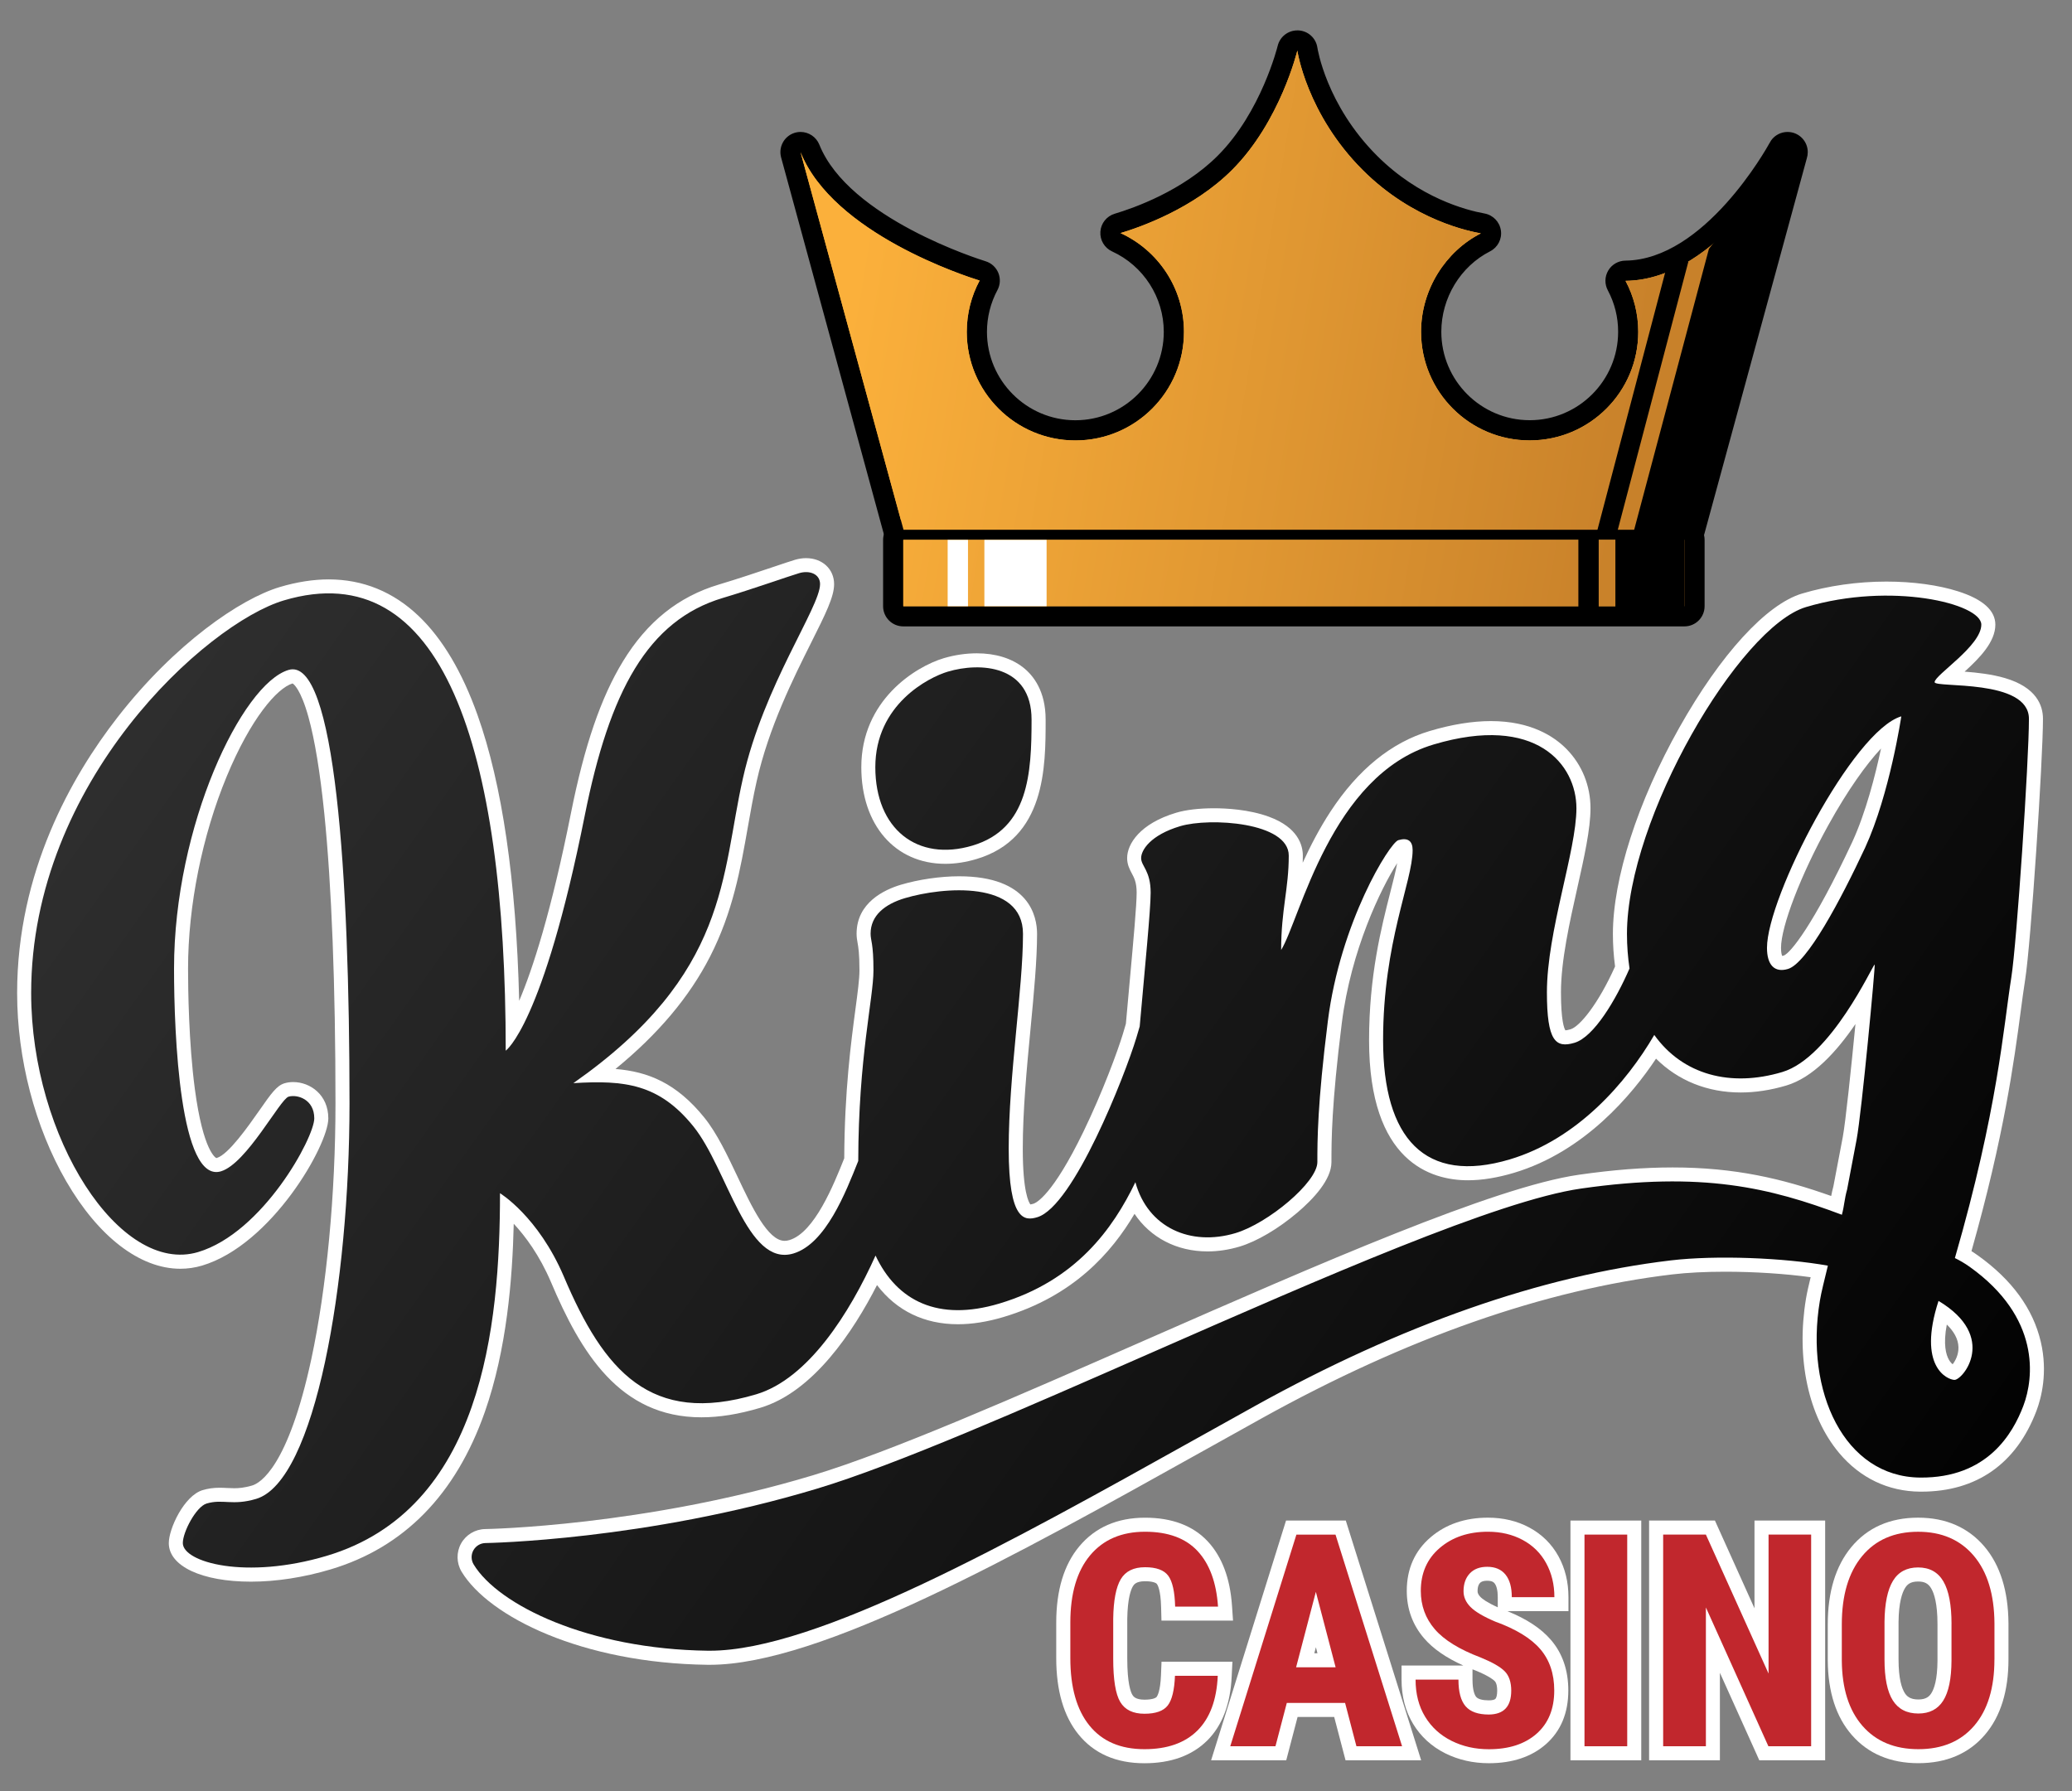 <svg enable-background="new 0 0 738 638" viewBox="0 0 738 638" xmlns="http://www.w3.org/2000/svg" xmlns:xlink="http://www.w3.org/1999/xlink"><rect x="0" y="0" width="738" height="638" fill="#808080" stroke="none"/><linearGradient id="a"><stop offset="0" stop-color="#fbb03b"/><stop offset="1" stop-color="#e29a3b"/></linearGradient><linearGradient id="b" gradientUnits="userSpaceOnUse" x1="-188.819" x2="2107.024" xlink:href="#a" y1="99.117" y2="115.875"/><linearGradient id="c" gradientUnits="userSpaceOnUse" x1="-56.121" x2="1771.606" xlink:href="#a" y1="200.34" y2="213.681"/><linearGradient id="d"><stop offset="0" stop-color="#fbb03b"/><stop offset="1" stop-color="#c8812a"/></linearGradient><linearGradient id="e" gradientUnits="userSpaceOnUse" x1="306.211" x2="589.488" xlink:href="#d" y1="89.247" y2="135.863"/><linearGradient id="f" gradientUnits="userSpaceOnUse" x1="291.884" x2="575.161" xlink:href="#d" y1="176.311" y2="222.926"/><linearGradient id="g"><stop offset="0" stop-color="#333"/><stop offset="1"/></linearGradient><linearGradient id="h" gradientUnits="userSpaceOnUse" x1="76.431" x2="739.801" xlink:href="#g" y1="81.971" y2="551.708"/><linearGradient id="i" gradientUnits="userSpaceOnUse" x1="36.162" x2="699.532" xlink:href="#g" y1="138.839" y2="608.576"/><g fill="#fff"><path d="m336.68 307.68c3.59 0 7.34-.57 11.14-1.71 24.61-7.34 24.61-32.82 24.61-49.67 0-10.14-4.35-15.69-8-18.56-4.2-3.3-9.9-5.04-16.5-5.04-3.89 0-7.96.6-11.79 1.74-10.15 3.03-29.36 15.04-29.36 38.82 0 20.59 12.02 34.42 29.9 34.42z"/><path d="m726.87 477.87c-2.75-11.73-10.29-22.06-22.39-30.7-.76-.54-1.51-1.05-2.29-1.53 11.62-41.01 15.17-67.64 17.54-85.43.57-4.27 1.06-7.96 1.58-11.23 2.07-12.98 6.35-78.54 6.35-92.95 0-4.8-2.35-11.22-13.54-14.51-4.66-1.37-9.87-1.95-14.37-2.29 5.35-4.85 10.95-10.59 10.95-16.74 0-5.06-4.46-9.05-13.27-11.86-7.02-2.24-16.09-3.48-25.54-3.48-10.29 0-20.68 1.48-30.05 4.27-12.68 3.78-29.03 21.65-43.73 47.8-14.8 26.32-23.63 53.77-23.63 73.44 0 3.85.25 7.65.77 11.58-5.93 13.25-12.54 21.39-15.87 22.38-1 .3-1.56.36-1.82.37-.45-.7-1.58-3.46-1.58-13.56 0-11.23 3.1-25.05 5.84-37.24 2.41-10.72 4.68-20.85 4.68-28.31 0-8.01-3.04-15.51-8.56-21.11-4.46-4.53-12.76-9.93-26.9-9.93-6.62 0-13.97 1.19-21.86 3.55-13.59 4.05-25.44 13.67-35.22 28.57-3.94 6.01-7.21 12.31-9.96 18.33.03-.83.04-1.67.04-2.55 0-3.51-1.57-9.98-12.07-13.83-7.16-2.63-15.35-3.02-19.59-3.02-5.23 0-10.01.56-13.44 1.59-12.9 3.85-17.48 11.11-17.48 16.16 0 2.34.93 4.07 1.67 5.46.84 1.57 1.72 3.19 1.72 6.88 0 4.34-1.14 16.83-2.45 31.29-.45 4.95-.92 10.15-1.39 15.4-.33 1.12-.67 2.28-1.05 3.56-1.81 5.99-7.24 20.78-14.04 34.8-11.01 22.7-16.83 25.42-17.88 25.74-.52.15-.84.22-1.03.24-.56-.7-2.72-4.37-2.72-19.83 0-13.68 1.42-28.65 2.8-43.13 1.18-12.42 2.29-24.15 2.29-33.43 0-6.16-2.71-20.5-27.78-20.5-6.65 0-14.4 1.13-20.72 3.01-5.89 1.76-15.78 6.37-15.78 17.45 0 1.29.18 2.28.35 3.24.27 1.51.67 3.79.67 9.8 0 3.12-.63 7.82-1.42 13.76-1.55 11.61-3.89 29.09-4 53.19-3.73 9.35-10.59 26.46-19.54 29.13-.59.18-1.16.27-1.69.27-5.99 0-11.72-12.14-16.78-22.85-3.59-7.59-7.29-15.44-11.83-21.06-9.96-12.33-20.07-16.36-31.64-17.31 15.25-12.47 26.32-25.65 33.68-40.02 8.15-15.94 10.85-31.27 13.46-46.11.99-5.61 1.92-10.91 3.13-16.27 4.33-19.3 13.09-36.78 19.48-49.55 5.06-10.11 8.12-16.21 8.12-20.73 0-5.37-4.2-9.27-10-9.27-1.29 0-2.6.2-3.89.58-1.48.44-4.17 1.34-7.58 2.49-5.51 1.85-13.06 4.39-19.57 6.33-14.37 4.29-25.55 13.24-34.17 27.37-7.82 12.81-13.7 29.94-18.49 53.9-7.07 35.44-13.65 55.65-18.47 67-1.06-42.91-6.04-77.11-14.85-101.83-5.44-15.27-12.45-27.09-20.83-35.11-9.11-8.73-19.93-13.15-32.15-13.16-5.51 0-11.38.92-17.43 2.72-14.07 4.2-37.4 20.18-57.82 46.43-16.31 20.96-35.74 55.01-35.74 98.18 0 23.39 6.36 47.81 17.46 67 11.47 19.83 26.29 31.21 40.67 31.21 2.62 0 5.23-.38 7.75-1.13 24.73-7.38 44.96-42.86 44.96-52.42 0-8.41-6.45-12.95-12.52-12.95-1.08 0-2.11.14-3.07.43-2.79.83-4.74 3.61-9 9.71-3.83 5.47-10.95 15.64-15.09 16.88-.14.04-.21.04-.22.04-.05-.01-4.66-2.02-7.66-24.73-2.16-16.42-2.4-35.36-2.4-42.73 0-22.37 5.02-47.33 13.78-68.49 8.52-20.57 17.91-31.44 23.44-33.09h.01c.38.22 2.9 1.99 5.68 12.06 2.24 8.09 4.12 19.59 5.61 34.18 2.61 25.64 3.99 61.38 3.99 103.35 0 32.44-3.14 65.65-8.62 91.12-8.26 38.36-18.2 44.12-21.06 44.97-2.89.86-4.95.97-6.42.97-.84 0-1.64-.04-2.49-.08s-1.73-.09-2.65-.09c-2.21 0-4.14.27-6.08.85-6.59 1.97-12.05 13.71-12.05 18.87 0 8.21 11.75 13.73 29.25 13.73 8.98 0 18.8-1.51 28.41-4.38 26.1-7.79 44.57-26.65 54.9-56.05 7.81-22.26 9.84-47.32 10.3-67.05 4.09 4.4 9.15 11.15 13.25 20.75 10.6 25.02 24.44 48.19 53.6 48.19 6.46 0 13.32-1.11 20.97-3.39 18.84-5.62 33.1-27.14 41.57-43.71 6.98 9.16 16.81 13.95 28.85 13.95 5.02 0 10.44-.86 16.12-2.55 25.1-7.49 38.61-23.02 46.75-36.77 5.67 8.44 14.97 13.38 26.02 13.38 3.74 0 7.56-.58 11.37-1.71 6.17-1.84 13.92-6.41 20.73-12.22 5.48-4.68 12.02-11.57 12.02-17.87 0-7.57 0-20.25 3.69-49.55 3.25-25.94 13.96-47.98 19.71-56.93-.53 2.9-1.42 6.4-2.45 10.42-3.19 12.51-7.55 29.65-7.55 52.63 0 43.41 22.06 49.89 35.21 49.89 4.98 0 10.48-.89 16.35-2.64 25.23-7.53 42.17-27.93 50.65-40.68 7.85 7.82 18.32 12.05 30.14 12.05 5.26 0 10.73-.84 16.25-2.48 9.49-2.83 17.84-11.95 24.64-21.9-1.51 15.65-3.54 35.05-4.52 40.27-.17.9-2.09 11.1-3.34 17.55-.35 1.29-.59 2.41-.78 3.43-17.42-6.18-34.26-10.17-56.46-10.17-10.3 0-21.22.85-33.41 2.6-30.07 4.32-92.91 31.9-153.69 58.57-46.95 20.61-91.28 40.07-119.01 48.44-60.28 18.2-116.26 19.19-116.82 19.19-3.58.05-6.89 2.02-8.62 5.15-1.73 3.12-1.66 6.96.18 10.03 9.7 16.06 42.92 32.6 87.66 33.17h.01.04.72c39.24 0 108.6-38.71 175.67-76.15l.06-.03c7.48-4.17 14.21-7.93 20.87-11.63 51.58-28.61 100.77-45.85 146.2-51.24 5.29-.63 11.81-.96 18.85-.96 10.47 0 21.44.72 30.43 1.96-.71 2.93-1.28 5.35-1.66 7.63-3.57 21.37.84 41.93 11.82 54.99 7.49 8.92 17.46 13.67 28.83 13.76h.43c19.7 0 33.88-9.97 41.02-28.83 1.68-4.48 4.11-13.57 1.52-24.6zm-33.46-6.09c2.33 2.26 4.1 5 4.15 8.13.05 2.69-1.14 4.84-2.07 6.02-.42-.34-.91-.86-1.35-1.65-.97-1.7-2.1-5.38-.73-12.5zm-23.43-205.17c-2.02 9.48-5.4 22.75-10.22 33.24-14 29.96-22.08 39.6-24.4 40.5-.25.08-.45.11-.59.13-.16-.37-.41-1.22-.41-2.86 0-7.68 7.07-26.03 16.81-43.64 7.02-12.69 13.57-21.77 18.81-27.37z"/><path d="m438.96 591.88h-5.23-15.22-4.8l-.19 4.8c-.23 5.77-1.32 7.44-1.54 7.72-.36.46-1.71 1-4.34 1-3.28 0-4.02-1.24-4.33-1.76-.54-.9-1.8-3.96-1.8-12.86v-14.2c.12-7.33 1.3-10.38 1.99-11.54.35-.59 1.08-1.83 4.35-1.83 2.58 0 3.9.54 4.24 1.01.22.3 1.32 2.07 1.47 8.15l.13 4.87h4.87 15.27 5.35l-.37-5.34c-.67-9.73-3.56-17.41-8.6-22.84-5.23-5.63-12.76-8.48-22.38-8.48-9.86 0-17.74 3.43-23.41 10.21-5.45 6.51-8.21 15.64-8.21 27.15v12.69c0 11.51 2.66 20.65 7.92 27.14 5.51 6.81 13.41 10.27 23.48 10.27 9.44 0 16.96-2.72 22.37-8.08 5.35-5.31 8.29-13 8.72-22.85z"/><path d="m480.44 545.1-1.1-3.5h-3.67-13.93-3.68l-1.1 3.51-23.56 75.38-2.03 6.49h6.8 16.1 3.86l.98-3.73 3.06-11.69h13.04l3.06 11.69.98 3.73h3.86 16.26 6.81l-2.04-6.5zm-11.19 43.77h-1.12l.56-2.15z"/><path d="m544.72 544.09c-4.34-2.34-9.3-3.52-14.74-3.52-8.13 0-15 2.35-20.41 6.97-5.65 4.82-8.51 11.25-8.51 19.1 0 6.45 2.08 12.14 6.18 16.91 3.19 3.71 7.78 6.89 13.95 9.68h-1.72-15.27-5v5c0 5.98 1.38 11.29 4.12 15.8 2.75 4.53 6.59 8.05 11.44 10.47 4.69 2.34 9.92 3.53 15.54 3.53 8.4 0 15.25-2.29 20.35-6.8 5.28-4.66 7.95-11.1 7.95-19.12 0-7.18-2.09-13.24-6.21-18.02-3.51-4.07-8.59-7.43-15.49-10.22h1.58 15.17 5v-5c0-5.35-1.19-10.23-3.54-14.52-2.42-4.4-5.91-7.85-10.39-10.26zm-11.45 58.12c0 1.64-.32 2.57-.63 2.89-.32.34-1.2.54-2.35.54-2.23 0-3.82-.43-4.49-1.21-.4-.47-1.33-2-1.33-6.22v-3.62c.34.13.69.27 1.04.4 4.55 1.86 6.25 3.17 6.87 3.78.73.75.89 2.28.89 3.44zm.2-29.71c-3.93-1.77-5.53-3.03-6.15-3.66-.92-.93-1.04-1.61-1.04-2.1 0-2 .65-2.68.86-2.91.2-.21.75-.79 2.58-.79 1.87 0 2.38.63 2.62.93.73.9 1.13 2.63 1.13 4.89z"/><path d="m564.36 541.6h-5v5 75.39 5h5 15.22 5v-5-75.39-5h-5z"/><path d="m629.91 541.6h-5v5 26.25l-12.76-28.3-1.33-2.95h-3.23-15.22-5v5 75.39 5h5 15.22 5v-5-26.17l12.71 28.22 1.32 2.95h3.24 15.22 5v-5-75.39-5h-5z"/><path d="m683.19 540.57c-10.05 0-18.07 3.55-23.84 10.54-5.53 6.71-8.34 15.94-8.34 27.44v12.89c.08 11.2 2.96 20.12 8.58 26.56 5.8 6.65 13.77 10.02 23.7 10.02 9.98 0 17.96-3.41 23.71-10.14 5.55-6.5 8.37-15.52 8.37-26.81v-12.89c-.08-11.51-2.95-20.67-8.53-27.28-5.81-6.85-13.77-10.33-23.65-10.33zm6.9 37.87v13.1c-.04 6.74-1.2 10-2.18 11.54-.7 1.11-1.81 2.25-4.63 2.25-3 0-4.15-1.19-4.88-2.35-.99-1.58-2.18-4.93-2.18-11.91v-13.37c.08-6.94 1.28-10.36 2.28-12.01.75-1.24 1.83-2.38 4.68-2.38 2.3 0 3.66.72 4.69 2.49 1.02 1.73 2.22 5.33 2.22 12.64z"/></g><path d="m321.82 192.29c-1.62 0-3.04-1.08-3.47-2.65l-36.68-134.5c-.5-1.84.52-3.75 2.33-4.35.38-.13.76-.19 1.14-.19 1.43 0 2.78.86 3.34 2.26 8.88 22.21 42.84 37.87 61.5 43.63 1.03.32 1.86 1.08 2.27 2.07s.35 2.12-.16 3.07c-2.72 5.06-4.15 10.79-4.15 16.57 0 19.35 15.74 35.09 35.09 35.09s35.09-15.74 35.09-35.09c0-13.68-8.05-26.2-20.5-31.91-1.36-.62-2.19-2.03-2.09-3.52s1.12-2.77 2.56-3.19c7.13-2.13 25.12-8.49 38.2-21.57 16.26-16.26 22.24-40.57 22.3-40.82.39-1.62 1.84-2.76 3.49-2.76h.17c1.72.08 3.15 1.37 3.39 3.07.03.21 3.4 21.65 22.24 40.49 15.78 15.78 33.38 20.35 40.21 21.59 1.52.27 2.69 1.49 2.92 3.01s-.55 3.03-1.93 3.73c-11.74 5.97-19.33 18.48-19.33 31.87 0 19.35 15.74 35.09 35.09 35.09s35.09-15.74 35.09-35.09c0-5.74-1.42-11.43-4.1-16.47-.59-1.11-.56-2.44.08-3.52s1.8-1.75 3.05-1.76c30.89-.32 54.33-43.5 54.56-43.94.64-1.2 1.88-1.9 3.17-1.9.44 0 .89.08 1.33.26 1.7.68 2.62 2.52 2.14 4.28l-36.68 134.5c-.43 1.56-1.85 2.65-3.47 2.65z" fill="url(#b)"/><path d="m462.08 18.02s3.26 22.52 23.26 42.52c18.2 18.2 38.61 21.95 42.11 22.58-12.56 6.39-21.3 20.01-21.3 35.07 0 21.36 17.32 38.68 38.68 38.68s38.68-17.32 38.68-38.68c0-6.56-1.64-12.74-4.53-18.16 33.43-.35 57.7-45.84 57.7-45.84l-36.68 134.51h-278.18l-36.68-134.5c11.59 28.98 58.9 44.22 63.78 45.73-2.92 5.44-4.58 11.66-4.58 18.27 0 21.36 17.32 38.68 38.68 38.68s38.68-17.32 38.68-38.68c0-15.62-9.26-29.07-22.59-35.18 7.04-2.1 25.96-8.72 39.71-22.48 17.21-17.21 23.26-42.52 23.26-42.52m-.01-7.19c-3.31 0-6.21 2.27-6.99 5.51-.06.23-5.85 23.62-21.35 39.12-12.5 12.5-29.82 18.62-36.69 20.67-2.87.86-4.91 3.4-5.11 6.39-.21 2.99 1.46 5.79 4.18 7.04 11.18 5.12 18.4 16.36 18.4 28.64 0 17.37-14.13 31.49-31.49 31.49-17.37 0-31.49-14.13-31.49-31.49 0-5.19 1.29-10.33 3.73-14.87 1.02-1.89 1.13-4.14.32-6.13-.82-1.99-2.48-3.51-4.53-4.14-1.98-.61-48.73-15.28-59.22-41.53-1.13-2.8-3.83-4.53-6.69-4.53-.76 0-1.53.12-2.28.37-3.61 1.21-5.65 5.03-4.65 8.71l36.68 134.5c.85 3.13 3.69 5.3 6.94 5.3h278.17c3.24 0 6.08-2.17 6.94-5.3l36.61-134.22c.22-.68.33-1.41.33-2.17 0-3.76-2.88-6.84-6.55-7.16-.22-.02-.43-.03-.64-.03-.29 0-.58.02-.87.05-1.14.14-2.19.54-3.1 1.14-.73.48-1.37 1.1-1.89 1.83-.19.27-.37.56-.52.86-1.16 2.11-23.28 41.66-51.38 41.95-2.51.03-4.83 1.36-6.11 3.52s-1.34 4.83-.16 7.05c2.44 4.59 3.68 9.56 3.68 14.78 0 17.37-14.13 31.49-31.49 31.49-17.37 0-31.49-14.13-31.49-31.49 0-12.04 6.82-23.3 17.37-28.66 2.75-1.4 4.3-4.4 3.85-7.45s-2.8-5.48-5.84-6.03c-6.5-1.17-23.24-5.53-38.3-20.59-18.1-18.1-21.19-38.26-21.22-38.47-.49-3.41-3.34-6-6.79-6.15-.14 0-.25 0-.36 0z"/><path d="m321.73 219.52c-1.98 0-3.59-1.61-3.59-3.59v-23.63c0-1.98 1.61-3.59 3.59-3.59h278.23c1.98 0 3.59 1.61 3.59 3.59v23.62c0 1.98-1.61 3.59-3.59 3.59h-278.23z" fill="url(#c)"/><path d="m599.95 192.3v23.62h-278.22v-23.62zm0-7.19h-278.22c-3.97 0-7.19 3.22-7.19 7.19v23.62c0 3.97 3.22 7.19 7.19 7.19h278.22c3.97 0 7.19-3.22 7.19-7.19v-23.62c0-3.97-3.22-7.19-7.19-7.19z"/><path d="m578.98 100.03c2.89 5.42 4.53 11.6 4.53 18.16 0 21.36-17.32 38.68-38.68 38.68s-38.68-17.32-38.68-38.68c0-15.06 8.74-28.68 21.3-35.07-3.5-.63-23.91-4.38-42.11-22.58-20-20-23.26-42.52-23.26-42.52s-6.05 25.31-23.26 42.52c-13.76 13.76-32.67 20.37-39.71 22.48 13.33 6.11 22.59 19.56 22.59 35.18 0 21.36-17.32 38.68-38.68 38.68s-38.68-17.32-38.68-38.68c0-6.61 1.66-12.83 4.58-18.27-4.88-1.5-52.19-16.74-63.78-45.73l36.68 134.5h278.18l36.68-134.5c0-.01-24.27 45.48-57.7 45.83z" fill="url(#e)"/><path d="m321.73 192.3h278.22v23.62h-278.22z" fill="url(#f)"/><path d="m350.61 192.3h22.16v23.62h-22.16z" fill="#fff" transform="matrix(-1 0 0 -1 723.385 408.228)"/><path d="m337.54 192.3h7.24v23.62h-7.24z" fill="#fff" transform="matrix(-1 0 0 -1 682.318 408.228)"/><path d="m575.37 191.72h24.68v24.5h-24.68z" transform="matrix(-1 0 0 -1 1175.416 407.936)"/><path d="m562.18 191.72h7.24v24.5h-7.24z" transform="matrix(-1 0 0 -1 1131.602 407.936)"/><path d="m637.53 53.63-36.17 135.9h-19.53l26.85-100.89 26.71-35.01z"/><path d="m594.13 93.14h7.24l-25.37 96.39h-7.24z"/><path d="m346.39 301.18c20.02-5.97 21.03-25.76 21.03-44.88 0-19.48-18.32-20.51-29.86-17.06-6.79 2.03-25.79 11.66-25.79 34.03.01 22 14.94 33.78 34.62 27.91z" fill="url(#h)"/><path d="m701.58 451.24c-1.88-1.34-3.62-2.32-5.29-3.14 15.31-52.88 17.3-82.37 20.09-99.9 1.96-12.33 6.28-77.37 6.28-92.16 0-14.43-33.59-10.91-33.59-13.07 0-2.53 16.63-12.9 16.63-20.48 0-7.57-32.23-15.28-62.43-6.27-23.75 7.08-63.78 75.31-63.78 116.44 0 4.4.35 8.46.91 12.3-4.81 11.08-12.67 24.4-19.59 26.46-6.78 2.03-9.83-.67-9.83-17.99 0-21.65 10.51-50.4 10.51-65.55 0-15.52-14.25-33.63-50.89-22.7s-47.5 62.15-54.28 73.19c0-14.43 2.71-21.73 2.71-33.63 0-11.91-28.15-13.61-38.67-10.47s-13.91 8.48-13.91 11.37c0 2.88 3.39 4.4 3.39 12.33 0 6.15-2.05 26.59-3.9 47.63-.37 1.26-.76 2.57-1.19 4.03-4.08 13.48-22.39 60.07-35.29 63.92-4.41 1.32-10.18 1.6-10.18-24.38s5.09-57.08 5.09-76.56c0-19.12-28.5-16.75-42.07-12.7-7.12 2.13-12.21 6.17-12.21 12.66 0 2.52 1.02 3.3 1.02 13.04 0 10.03-5.34 30.91-5.42 67.91-.01.03-.02.07-.04.1-4.41 11.06-11.54 29.42-23.07 32.86-16.63 4.96-23.41-30.18-35.62-45.29s-24.43-16.52-42.74-15.39c55.64-38.97 52.58-74.13 60.39-108.57 7.47-33.26 27.48-60.88 27.48-69.18 0-3.61-3.73-5.02-7.46-3.9-3.73 1.11-16.62 5.68-27.15 8.82-26.8 7.99-40.37 33.33-49.19 77.45-14.93 74.8-28.16 83.81-28.16 83.81 0-108.24-22.73-177.17-79.04-160.37-27.48 8.2-89.99 64.42-89.99 139.82 0 51.59 31.63 100.59 59.45 92.29 23.07-6.88 41.39-40.77 41.39-47.62s-6.11-8.64-9.16-7.73-14.93 23.85-24.09 26.59c-14.59 4.35-16.7-48.76-16.7-72.21 0-50.87 24.17-101.42 40.79-106.38s21.71 73.21 21.71 154.38c0 64.22-12.21 134.61-33.25 140.88-8.48 2.53-11.87-.07-17.64 1.65-3.73 1.11-8.48 10.11-8.48 14.08 0 6.85 22.38 13.16 51.23 4.56 55.3-16.5 61.74-81.55 61.74-129.17 0 0 13.57 8.22 22.73 29.66 14.25 33.63 30.87 53.2 68.53 41.97 18.48-5.51 33.27-28.89 42.5-49.42 7.64 16.25 22.35 23.58 44.04 17.11 27.35-8.16 40.53-26.68 48.51-43.24 4.45 16.2 19.66 22.91 35.64 18.14 11.54-3.44 29.18-18.08 29.18-25.3 0-7.57 0-20.56 3.73-50.18 4.41-35.23 22.05-63.58 25.11-64.49 3.39-1.01 5.09.29 5.09 3.53 0 11.19-10.52 32.72-10.52 67.72s14.93 51.47 45.13 42.46c24.12-7.2 41.61-27.44 51.46-44.33 10.15 14.2 27.14 18.72 45.59 13.21 17.3-5.16 32.23-38.12 32.91-38.32.31-.09-4.61 52.66-6.44 62.4-.18.98-2.14 11.33-3.38 17.77-.99 3.52-.95 5.58-1.86 8.99-25.5-9.59-49.63-15.55-92.94-9.33-29.4 4.22-91.93 31.67-152.41 58.21-47.08 20.67-91.56 40.19-119.56 48.64-61.17 18.47-117.63 19.4-118.2 19.41-1.8.02-3.44 1.01-4.32 2.58-.87 1.57-.84 3.49.09 5.03 8.76 14.5 40.97 30.2 83.44 30.74h.7c37.95 0 106.75-38.4 173.29-75.55 7-3.91 13.98-7.8 20.88-11.63 52.15-28.92 101.95-46.36 148.04-51.84 16.25-1.93 40.46-.92 56 1.87-1.32 5.55-2.32 9.26-2.86 12.55-5.39 32.25 8.69 62.73 35.76 62.93 23.96.18 33-15.71 36.74-25.6s6.16-31.4-19.11-49.45zm-37.27-149.3c-8.82 18.87-20.7 41.17-27.48 43.19-4.75 1.42-7.47-1.38-7.47-7.52 0-18.04 30.54-77.3 47.84-82.46 0 .01-4.07 27.56-12.89 46.79zm31.79 189.56c-2.48-.09-13.26-4.68-5.64-28.14 21.27 12.73 8.66 28.25 5.64 28.14z" fill="url(#i)"/><path d="m433.74 596.88c-.38 8.59-2.8 15.1-7.25 19.52s-10.74 6.63-18.85 6.63c-8.53 0-15.06-2.8-19.6-8.41s-6.81-13.61-6.81-24v-12.69c0-10.35 2.35-18.33 7.04-23.94s11.22-8.41 19.57-8.41c8.21 0 14.45 2.3 18.72 6.89 4.26 4.59 6.69 11.18 7.27 19.78h-15.27c-.14-5.31-.96-8.98-2.46-11s-4.25-3.03-8.26-3.03c-4.07 0-6.96 1.42-8.65 4.27s-2.59 7.53-2.69 14.06v14.24c0 7.49.84 12.63 2.51 15.43s4.55 4.19 8.62 4.19c4 0 6.76-.98 8.28-2.93s2.38-5.48 2.59-10.59h15.24z" fill="#c1272d"/><path d="m479.09 606.56h-20.76l-4.04 15.43h-16.1l23.56-75.38h13.93l23.71 75.38h-16.26zm-17.45-12.69h14.08l-7.04-26.87z" fill="#c1272d"/><path d="m538.27 602.21c0-3.07-.79-5.39-2.36-6.96s-4.43-3.2-8.57-4.89c-7.56-2.86-13-6.22-16.31-10.07s-4.97-8.4-4.97-13.64c0-6.35 2.25-11.45 6.76-15.3 4.5-3.85 10.22-5.77 17.16-5.77 4.62 0 8.75.98 12.37 2.93 3.63 1.95 6.41 4.7 8.36 8.26s2.93 7.59 2.93 12.12h-15.17c0-3.52-.75-6.2-2.25-8.05s-3.67-2.77-6.5-2.77c-2.66 0-4.73.79-6.21 2.36s-2.23 3.68-2.23 6.34c0 2.07.83 3.94 2.49 5.62 1.66 1.67 4.59 3.41 8.8 5.2 7.35 2.66 12.69 5.92 16.02 9.78 3.33 3.87 5 8.79 5 14.76 0 6.56-2.09 11.68-6.27 15.38-4.18 3.69-9.85 5.54-17.03 5.54-4.87 0-9.3-1-13.3-3-4.01-2-7.14-4.87-9.4-8.59s-3.39-8.13-3.39-13.2h15.27c0 4.35.84 7.51 2.54 9.48 1.69 1.97 4.45 2.95 8.28 2.95 5.32-.04 7.98-2.85 7.98-8.48z" fill="#c1272d"/><path d="m579.58 621.99h-15.22v-75.39h15.22z" fill="#c1272d"/><path d="m645.08 621.99h-15.22l-22.26-49.44v49.44h-15.22v-75.39h15.22l22.32 49.5v-49.5h15.17v75.39z" fill="#c1272d"/><path d="m710.37 591.08c0 10.11-2.39 17.97-7.17 23.56s-11.42 8.39-19.91 8.39c-8.46 0-15.1-2.77-19.93-8.31s-7.28-13.3-7.35-23.27v-12.89c0-10.35 2.4-18.44 7.2-24.25 4.8-5.82 11.46-8.72 19.99-8.72 8.39 0 15 2.86 19.83 8.57s7.28 13.73 7.35 24.05v12.87zm-15.28-12.64c0-6.8-.97-11.86-2.9-15.17s-4.94-4.97-9.01-4.97c-4.04 0-7.03 1.6-8.96 4.79s-2.93 8.05-3 14.57v13.41c0 6.59.98 11.45 2.95 14.58 1.97 3.12 5.01 4.68 9.11 4.68 3.97 0 6.92-1.53 8.85-4.58 1.93-3.06 2.92-7.79 2.95-14.21v-13.1z" fill="#c1272d"/></svg>